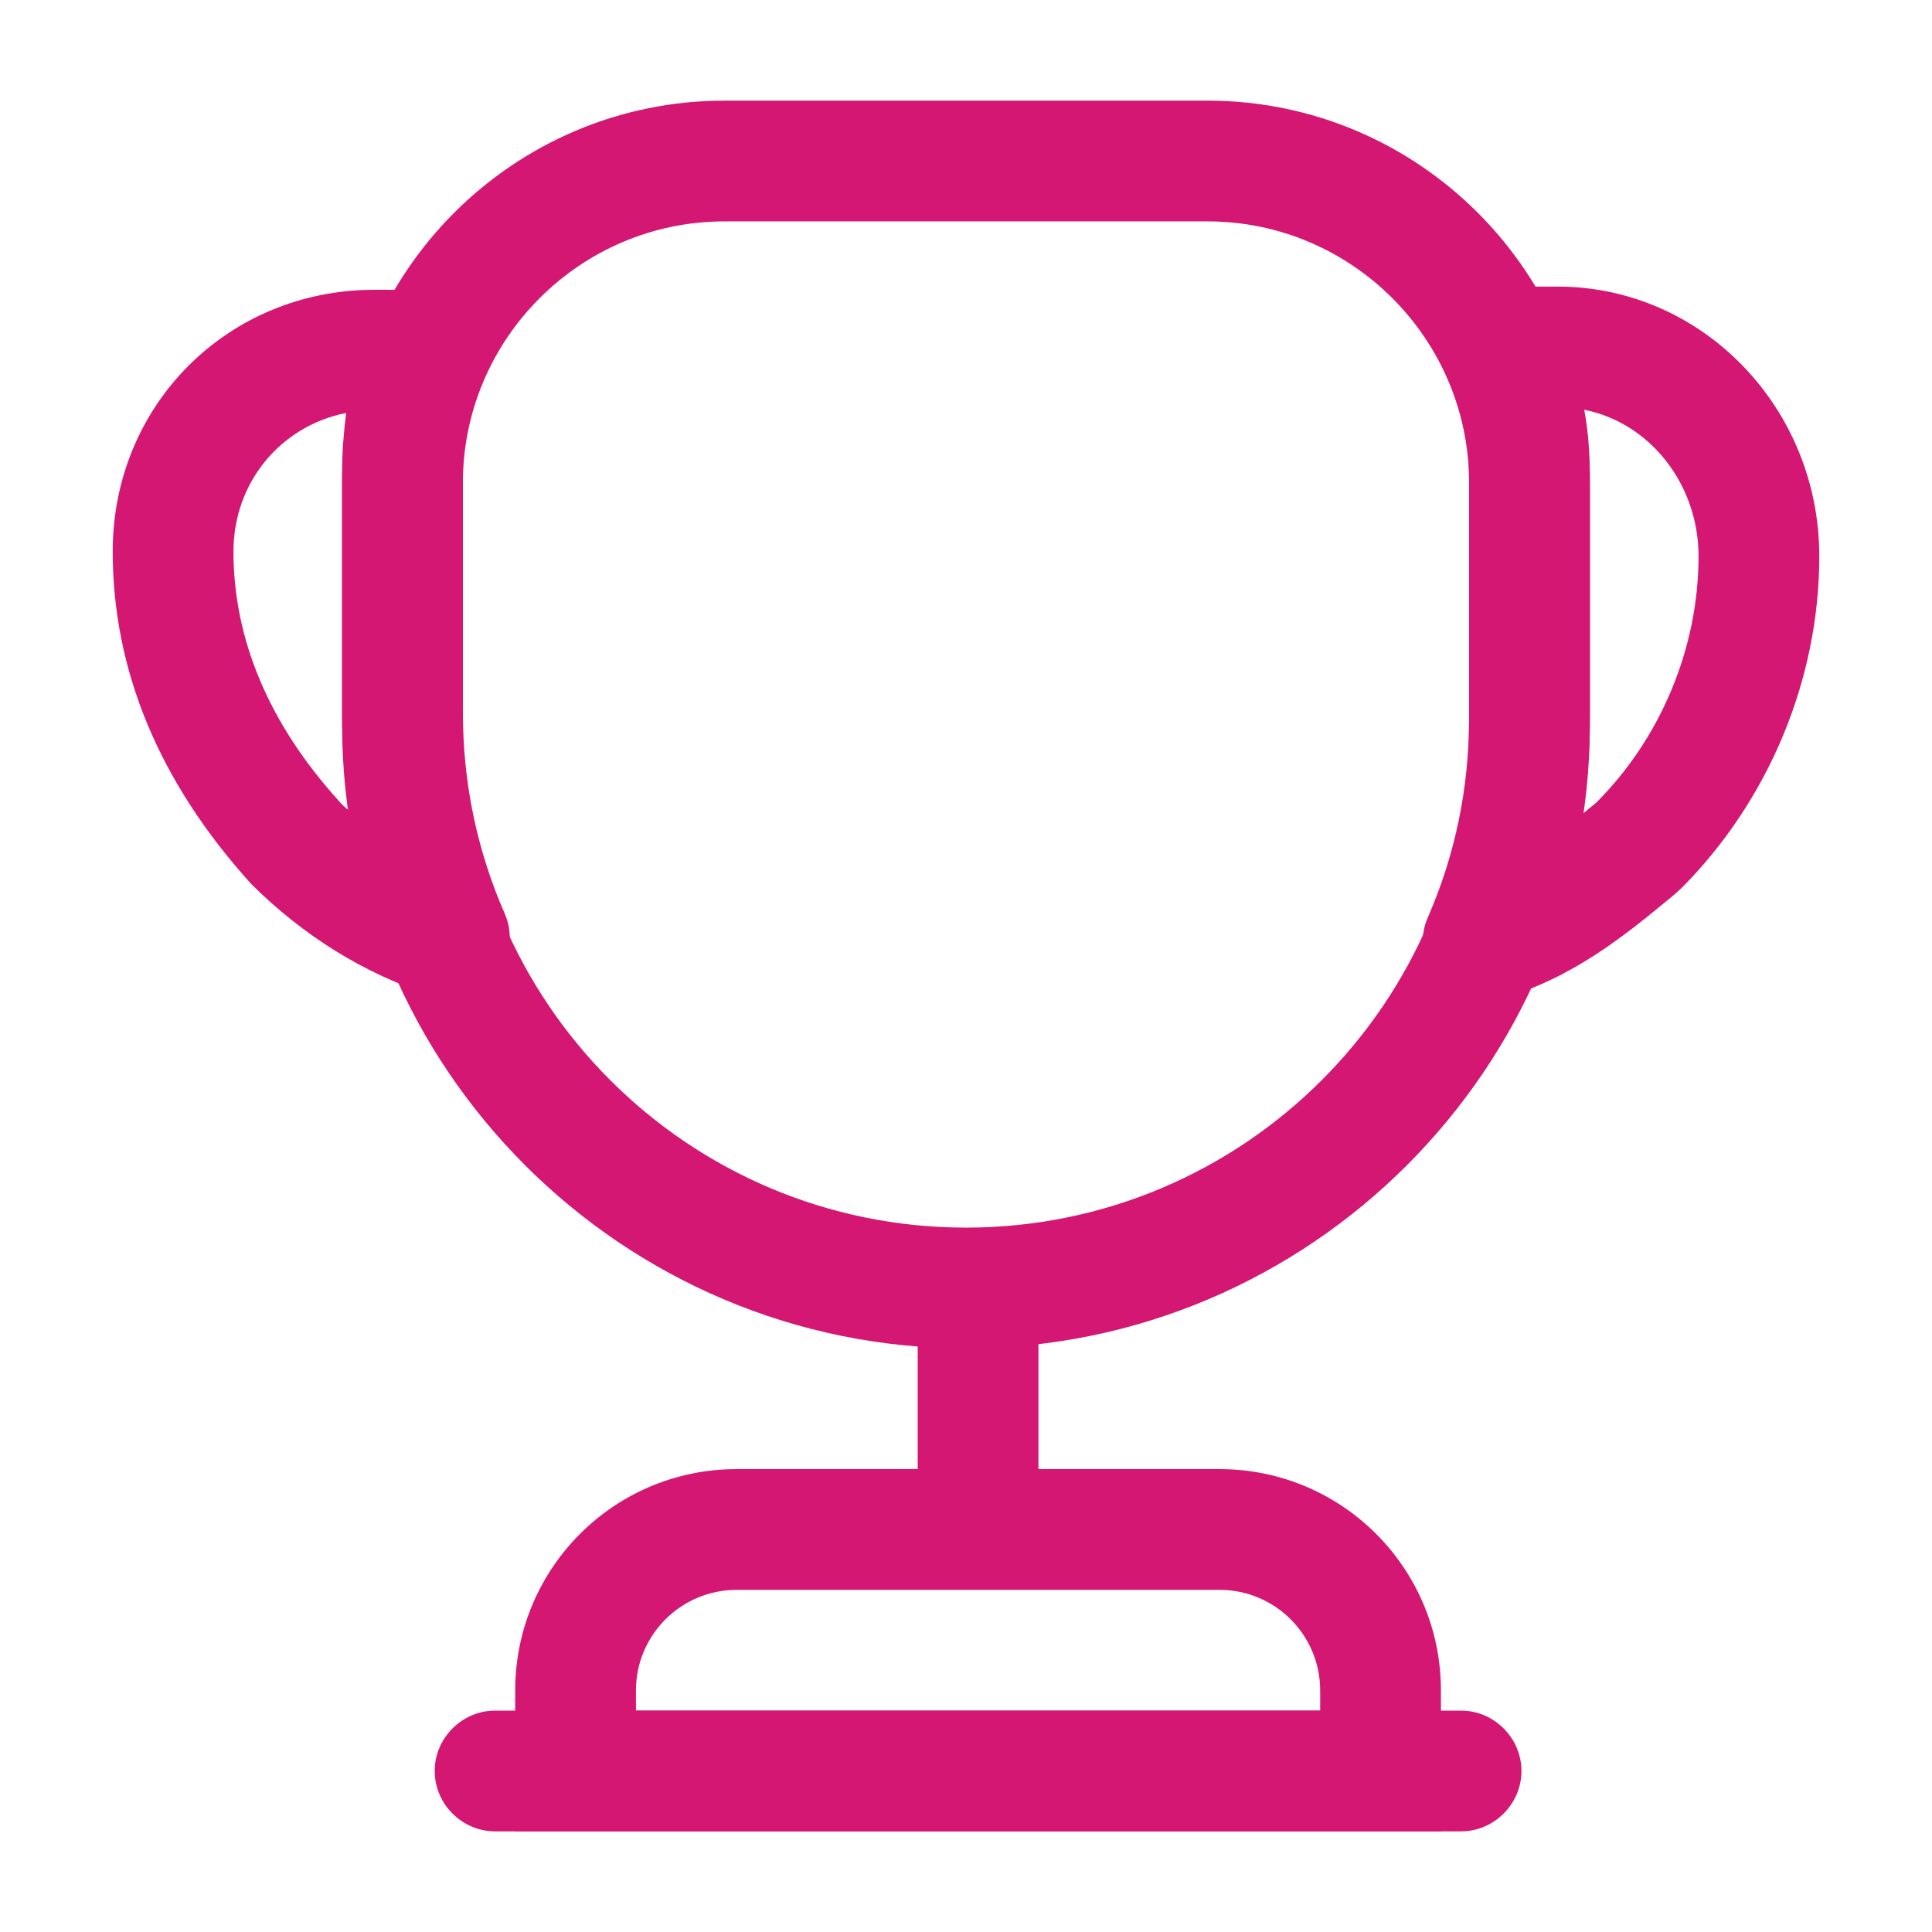 <svg width="56" height="56" viewBox="0 0 56 56" fill="none" xmlns="http://www.w3.org/2000/svg">
<path d="M28.35 45.15C27.393 45.15 26.6 44.357 26.6 43.4V38.5C26.6 37.543 27.393 36.75 28.35 36.75C29.307 36.75 30.1 37.543 30.1 38.5V43.4C30.1 44.357 29.307 45.15 28.35 45.15Z" fill="#D41773"/>
<path d="M41.766 53.083H14.933V49C14.933 45.453 17.803 42.583 21.35 42.583H35.35C38.896 42.583 41.766 45.453 41.766 49V53.083ZM18.433 49.583H38.266V49C38.266 47.39 36.96 46.083 35.35 46.083H21.35C19.74 46.083 18.433 47.39 18.433 49V49.583Z" fill="#D41773"/>
<path d="M42.35 53.083H14.35C13.393 53.083 12.6 52.29 12.6 51.333C12.6 50.377 13.393 49.583 14.35 49.583H42.35C43.307 49.583 44.1 50.377 44.1 51.333C44.1 52.29 43.307 53.083 42.35 53.083Z" fill="#D41773"/>
<path d="M43.003 29.027C42.513 29.027 42.023 28.817 41.673 28.42C41.23 27.907 41.113 27.183 41.393 26.577C42.187 24.757 42.583 22.82 42.583 20.79V13.79C42.583 12.973 42.443 12.18 42.163 11.34C42.14 11.27 42.117 11.177 42.093 11.083C42.023 10.733 42 10.383 42 10.057C42 9.1 42.793 8.307 43.75 8.307H45.15C49.327 8.307 52.733 11.807 52.733 16.123C52.733 19.693 51.263 23.217 48.72 25.76C48.673 25.807 48.533 25.923 48.51 25.947C47.133 27.09 45.57 28.373 43.47 28.957C43.306 29.003 43.166 29.027 43.003 29.027ZM45.92 11.877C46.036 12.507 46.083 13.16 46.083 13.79V20.79C46.083 21.747 46.013 22.657 45.873 23.59C46.013 23.473 46.13 23.38 46.27 23.263C48.136 21.397 49.233 18.783 49.233 16.123C49.233 14.023 47.81 12.25 45.92 11.877Z" fill="#D41773"/>
<path d="M13.02 28.933C12.833 28.933 12.67 28.91 12.483 28.84C10.57 28.233 8.773 27.113 7.28 25.62C4.597 22.657 3.267 19.413 3.267 15.983C3.267 11.737 6.603 8.4 10.85 8.4H12.367C12.95 8.4 13.51 8.703 13.837 9.193C14.163 9.683 14.21 10.313 13.977 10.85C13.603 11.69 13.417 12.647 13.417 13.65V20.65C13.417 22.657 13.813 24.617 14.63 26.483C14.91 27.113 14.77 27.837 14.327 28.35C13.977 28.723 13.51 28.933 13.02 28.933ZM10.033 11.97C8.143 12.343 6.767 13.977 6.767 15.983C6.767 18.527 7.793 20.977 9.823 23.217C9.917 23.333 10.033 23.427 10.15 23.52C9.987 22.563 9.917 21.607 9.917 20.65V13.65C9.917 13.09 9.963 12.53 10.033 11.97Z" fill="#D41773"/>
<path d="M28 39.083C18.037 39.083 9.916 30.963 9.916 21V14C9.916 7.887 14.886 2.917 21 2.917H35C41.113 2.917 46.083 7.887 46.083 14V21C46.083 30.963 37.963 39.083 28 39.083ZM21 6.417C16.823 6.417 13.416 9.823 13.416 14V21C13.416 29.05 19.95 35.583 28 35.583C36.05 35.583 42.583 29.05 42.583 21V14C42.583 9.823 39.176 6.417 35 6.417H21Z" fill="#D41773"/>
</svg>

